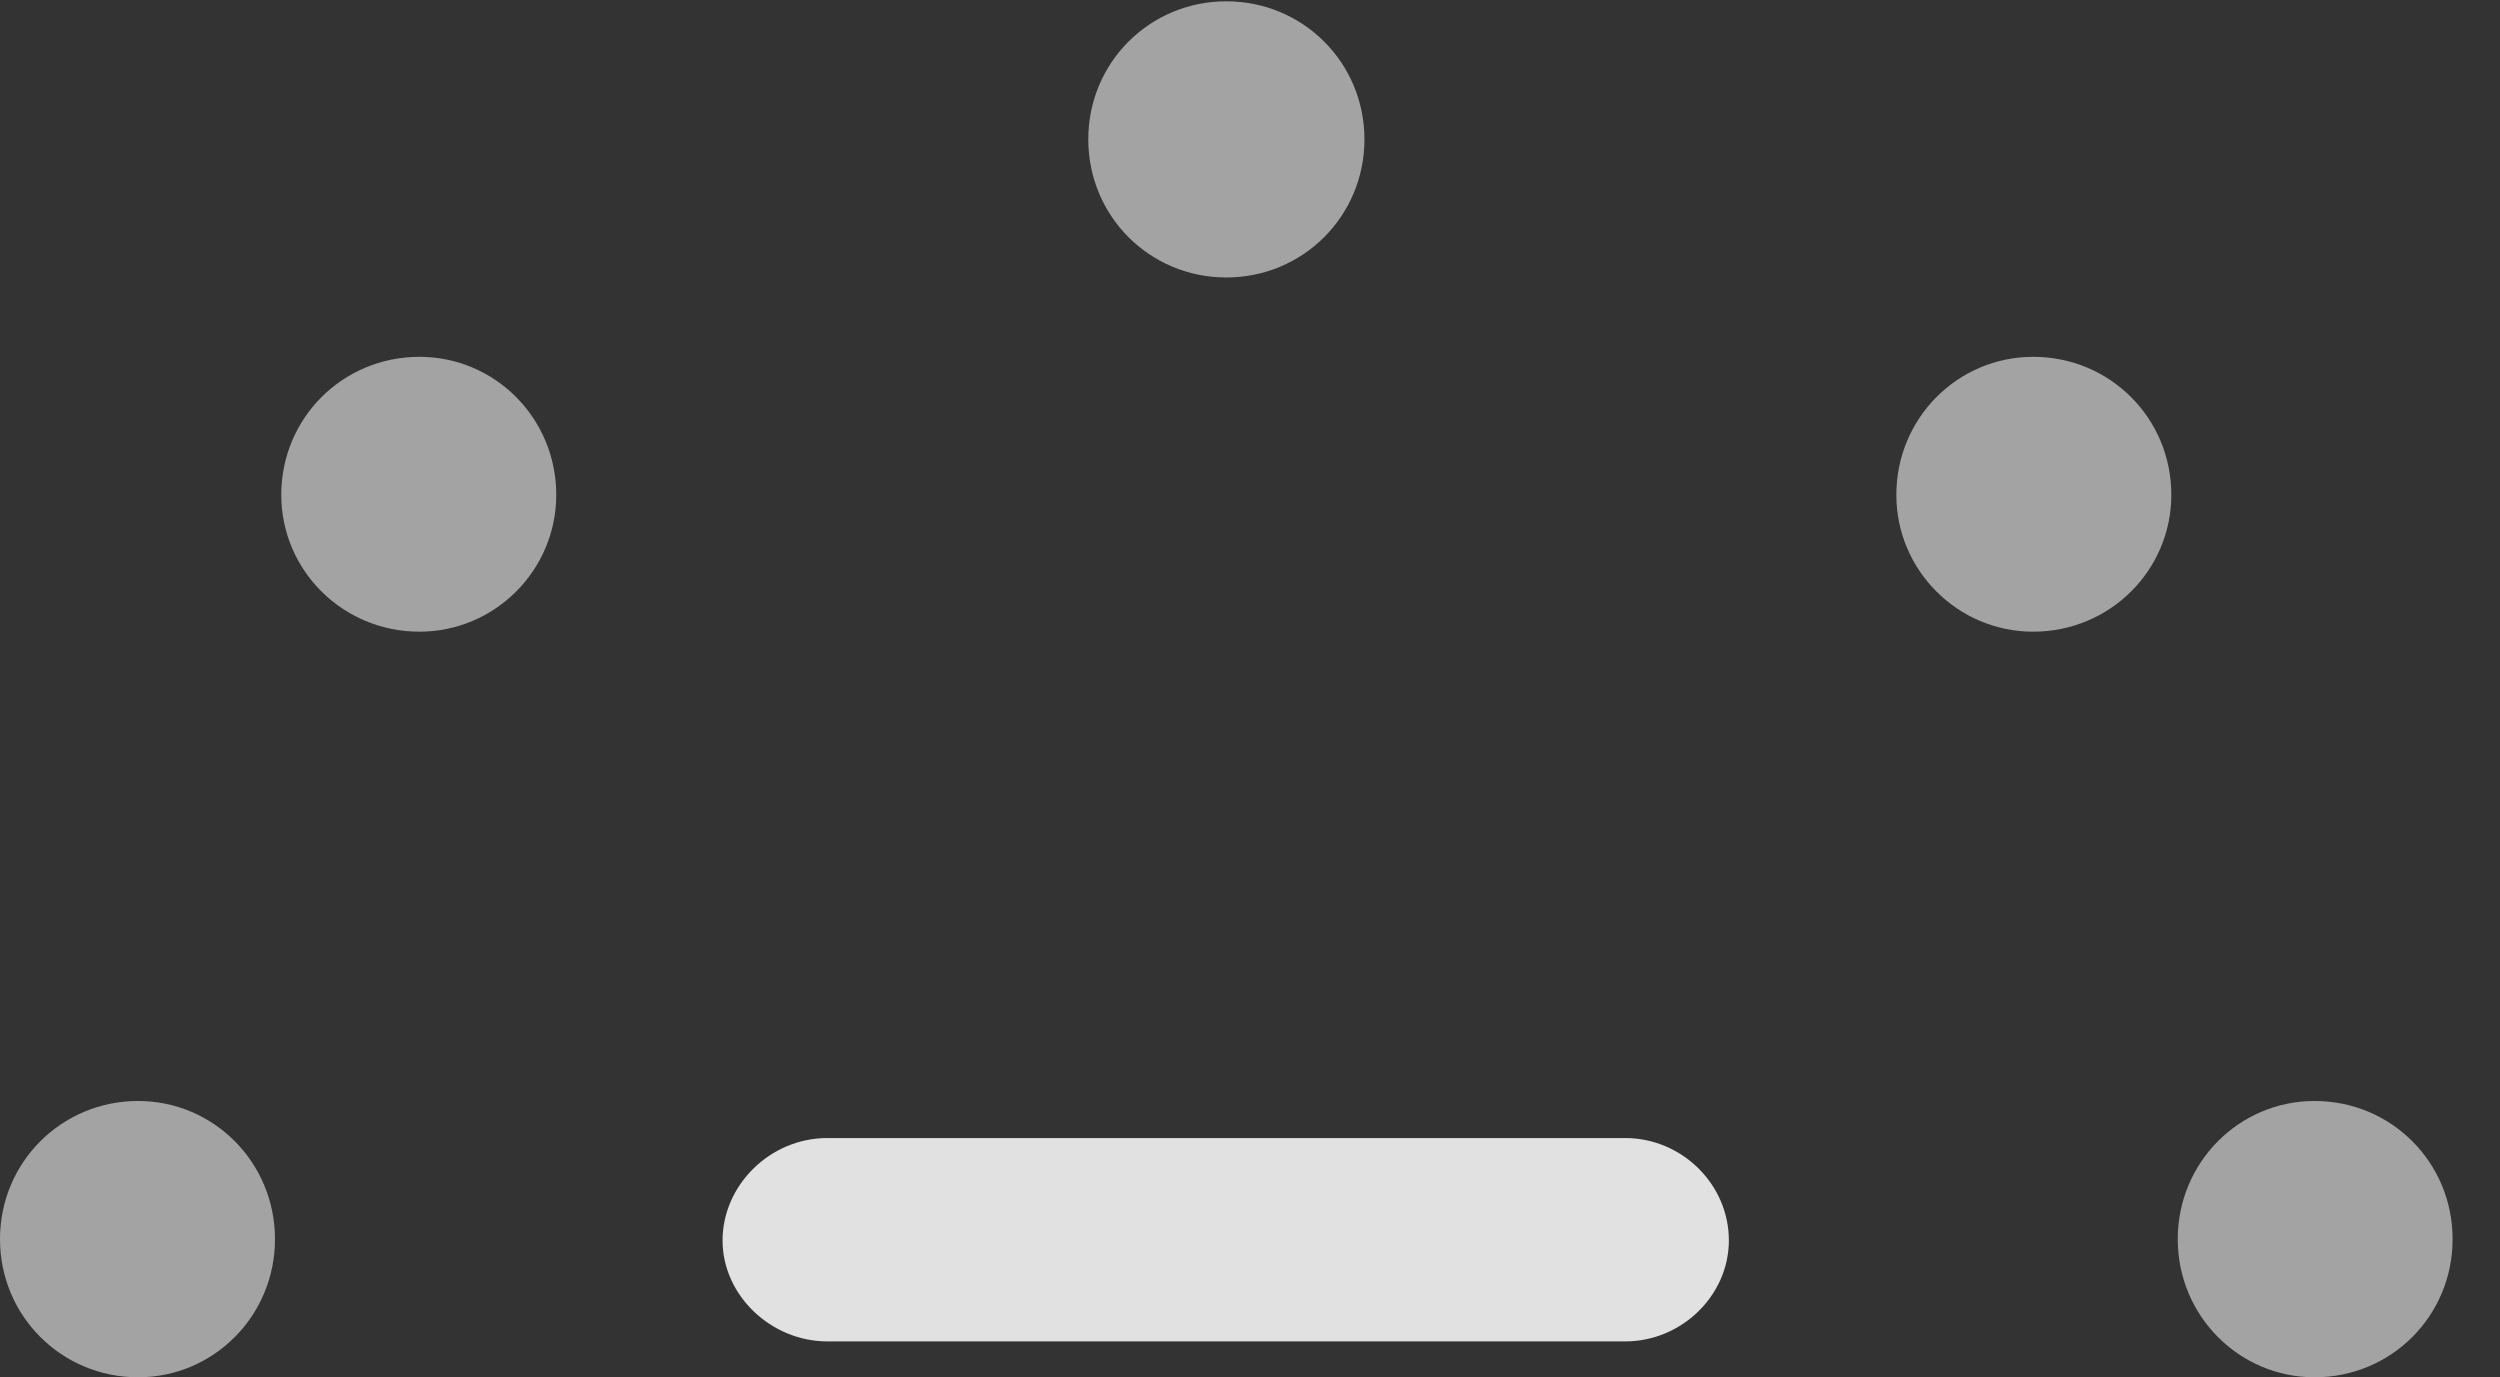 <?xml version="1.0" encoding="UTF-8"?>
<!--Generator: Apple Native CoreSVG 232.5-->
<!DOCTYPE svg
PUBLIC "-//W3C//DTD SVG 1.1//EN"
       "http://www.w3.org/Graphics/SVG/1.1/DTD/svg11.dtd">
<svg version="1.1" xmlns="http://www.w3.org/2000/svg" xmlns:xlink="http://www.w3.org/1999/xlink" width="19.092" height="10.518">
 <rect width="100%" height="100%" fill="#333333" stroke="none"/>
 <g>
  <rect height="10.518" opacity="0" width="19.092" x="0" y="0"/>
  <path d="M1.055 10.518C1.631 10.518 2.1 10.049 2.1 9.463C2.1 8.877 1.631 8.408 1.055 8.408C0.469 8.408 0 8.877 0 9.463C0 10.049 0.469 10.518 1.055 10.518ZM3.203 4.824C3.779 4.824 4.248 4.355 4.248 3.779C4.248 3.193 3.779 2.725 3.203 2.725C2.617 2.725 2.148 3.193 2.148 3.779C2.148 4.355 2.617 4.824 3.203 4.824ZM9.365 2.119C9.951 2.119 10.42 1.65 10.42 1.064C10.42 0.479 9.951 0.01 9.365 0.01C8.779 0.01 8.311 0.479 8.311 1.064C8.311 1.65 8.779 2.119 9.365 2.119ZM15.527 4.824C16.113 4.824 16.582 4.355 16.582 3.779C16.582 3.193 16.113 2.725 15.527 2.725C14.951 2.725 14.482 3.193 14.482 3.779C14.482 4.355 14.951 4.824 15.527 4.824ZM17.676 10.518C18.262 10.518 18.73 10.049 18.73 9.463C18.73 8.877 18.262 8.408 17.676 8.408C17.1 8.408 16.631 8.877 16.631 9.463C16.631 10.049 17.1 10.518 17.676 10.518Z" fill="#ffffff" fill-opacity="0.55"/>
  <path d="M6.318 10.244L12.412 10.244C12.842 10.244 13.203 9.893 13.203 9.473C13.203 9.043 12.842 8.691 12.412 8.691L6.318 8.691C5.879 8.691 5.518 9.053 5.518 9.473C5.518 9.893 5.889 10.244 6.318 10.244Z" fill="#ffffff" fill-opacity="0.85"/>
 </g>
</svg>
